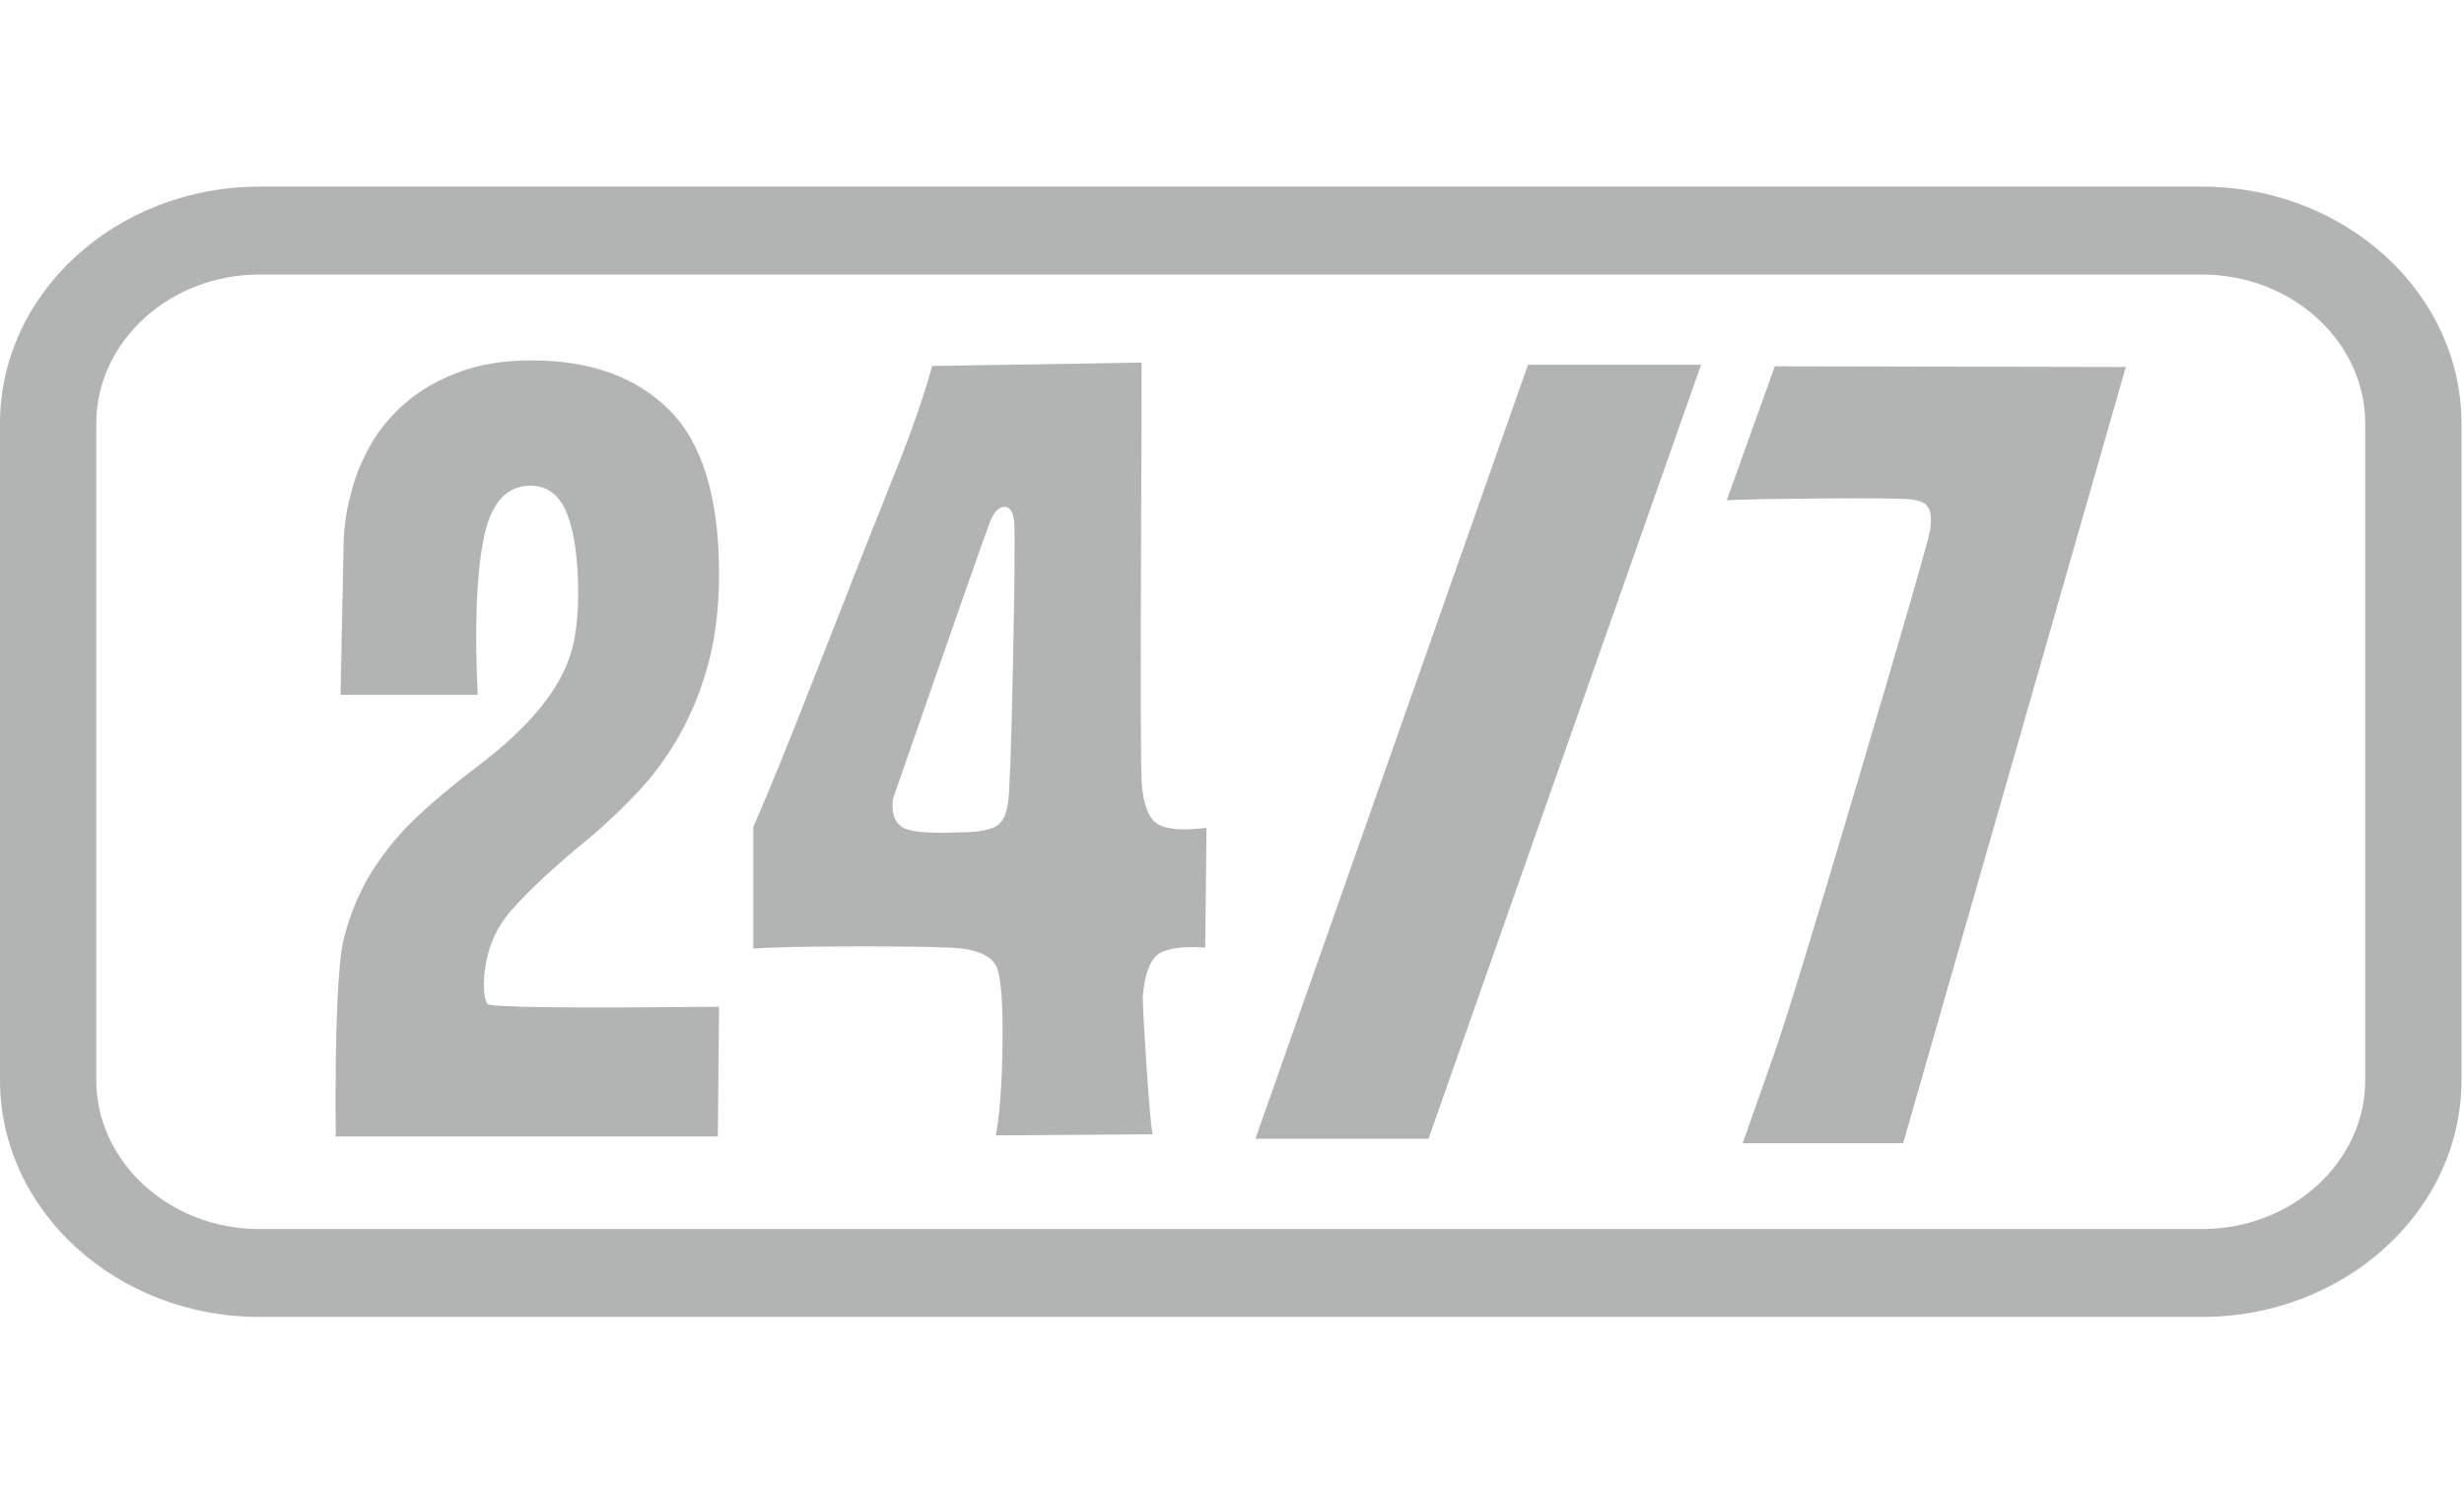 <svg width="66" height="40" viewBox="0 0 66 40" fill="none" xmlns="http://www.w3.org/2000/svg">
<path d="M6.944 5H58.989C60.9 5 62.637 5.713 63.895 6.861C65.152 8.01 65.933 9.596 65.933 11.341V28.939C65.933 30.684 65.152 32.27 63.895 33.418C62.637 34.566 60.9 35.279 58.989 35.279H6.944C5.033 35.279 3.296 34.566 2.038 33.418C0.781 32.27 0 30.684 0 28.939V11.341C0 9.596 0.781 8.01 2.038 6.861C3.296 5.713 5.033 5 6.944 5ZM58.989 7.355H6.944C5.744 7.355 4.652 7.804 3.861 8.527C3.071 9.249 2.579 10.245 2.579 11.341V28.939C2.579 30.034 3.071 31.032 3.861 31.753C4.652 32.475 5.744 32.925 6.944 32.925H58.989C60.189 32.925 61.281 32.475 62.072 31.753C62.862 31.032 63.354 30.034 63.354 28.939V11.341C63.354 10.245 62.862 9.249 62.072 8.527C61.281 7.804 60.189 7.355 58.989 7.355Z" fill="#B2B3B3"/>
<path d="M46.68 30.625C46.919 29.948 47.206 29.137 47.533 28.199C47.861 27.26 48.621 24.778 49.813 20.754C51.004 16.73 51.633 14.548 51.699 14.208C51.741 13.929 51.725 13.723 51.65 13.595C51.575 13.465 51.392 13.39 51.108 13.371C50.848 13.35 50.058 13.345 48.747 13.354C47.434 13.364 46.605 13.38 46.252 13.402L47.54 9.812L56.942 9.831L50.978 30.625H46.68Z" fill="#B2B3B3"/>
<path d="M30.578 20.95C30.622 21.547 30.764 21.922 31.004 22.073C31.245 22.222 31.684 22.256 32.317 22.177L32.284 25.383C31.629 25.343 31.196 25.413 30.988 25.591C30.78 25.773 30.655 26.142 30.61 26.7C30.61 26.941 30.644 27.56 30.71 28.557C30.776 29.556 30.831 30.166 30.874 30.386L26.674 30.416C26.783 29.837 26.844 28.982 26.854 27.854C26.866 26.727 26.8 26.052 26.658 25.832C26.515 25.613 26.225 25.472 25.789 25.413C25.482 25.372 24.591 25.353 23.115 25.353C21.639 25.353 20.659 25.372 20.178 25.413V22.147C20.529 21.369 21.142 19.861 22.015 17.624C22.89 15.387 23.547 13.724 23.984 12.636C24.422 11.548 24.749 10.603 24.969 9.804L30.578 9.714C30.578 10.434 30.573 12.345 30.561 15.452C30.551 18.558 30.557 20.39 30.578 20.95V20.95ZM27.003 21.488C27.047 21.169 27.09 19.926 27.134 17.757C27.177 15.591 27.189 14.339 27.167 13.998C27.144 13.719 27.057 13.578 26.903 13.578C26.75 13.578 26.619 13.719 26.511 13.998C26.379 14.339 25.515 16.805 23.919 21.398C23.875 21.758 23.951 22.008 24.149 22.147C24.345 22.287 24.881 22.337 25.756 22.296C26.128 22.296 26.418 22.251 26.625 22.163C26.834 22.073 26.958 21.848 27.003 21.488V21.488ZM19.26 26.97L19.228 30.445H8.992C8.97 27.549 9.047 25.767 9.22 25.098C9.396 24.429 9.654 23.829 9.991 23.3C10.33 22.771 10.736 22.287 11.205 21.848C11.677 21.409 12.218 20.959 12.829 20.5C13.377 20.08 13.826 19.681 14.175 19.301C14.526 18.922 14.798 18.552 14.995 18.193C15.192 17.834 15.322 17.469 15.389 17.1C15.454 16.73 15.487 16.335 15.487 15.916C15.487 14.997 15.389 14.284 15.192 13.774C14.995 13.265 14.668 13.011 14.208 13.011C13.552 13.011 13.13 13.499 12.945 14.478C12.758 15.457 12.709 16.835 12.797 18.613H9.122C9.167 16.335 9.194 14.978 9.204 14.539C9.216 14.098 9.275 13.679 9.386 13.28C9.494 12.82 9.669 12.376 9.91 11.947C10.15 11.517 10.468 11.132 10.86 10.794C11.254 10.454 11.731 10.179 12.289 9.97C12.847 9.759 13.497 9.655 14.242 9.655C15.815 9.655 17.045 10.099 17.931 10.988C18.818 11.876 19.26 13.34 19.26 15.376C19.26 16.256 19.167 17.044 18.982 17.743C18.795 18.443 18.544 19.076 18.227 19.645C17.91 20.215 17.537 20.73 17.111 21.189C16.684 21.648 16.221 22.087 15.716 22.506C14.864 23.205 14.197 23.825 13.716 24.364C13.235 24.902 12.983 25.562 12.961 26.341C12.961 26.621 12.994 26.806 13.059 26.896C13.126 26.986 15.192 27.01 19.26 26.97V26.97Z" fill="#B2B3B3"/>
<path d="M45.564 9.772H40.928L33.627 30.506H38.264L45.564 9.772Z" fill="#B2B3B3"/>
</svg>
